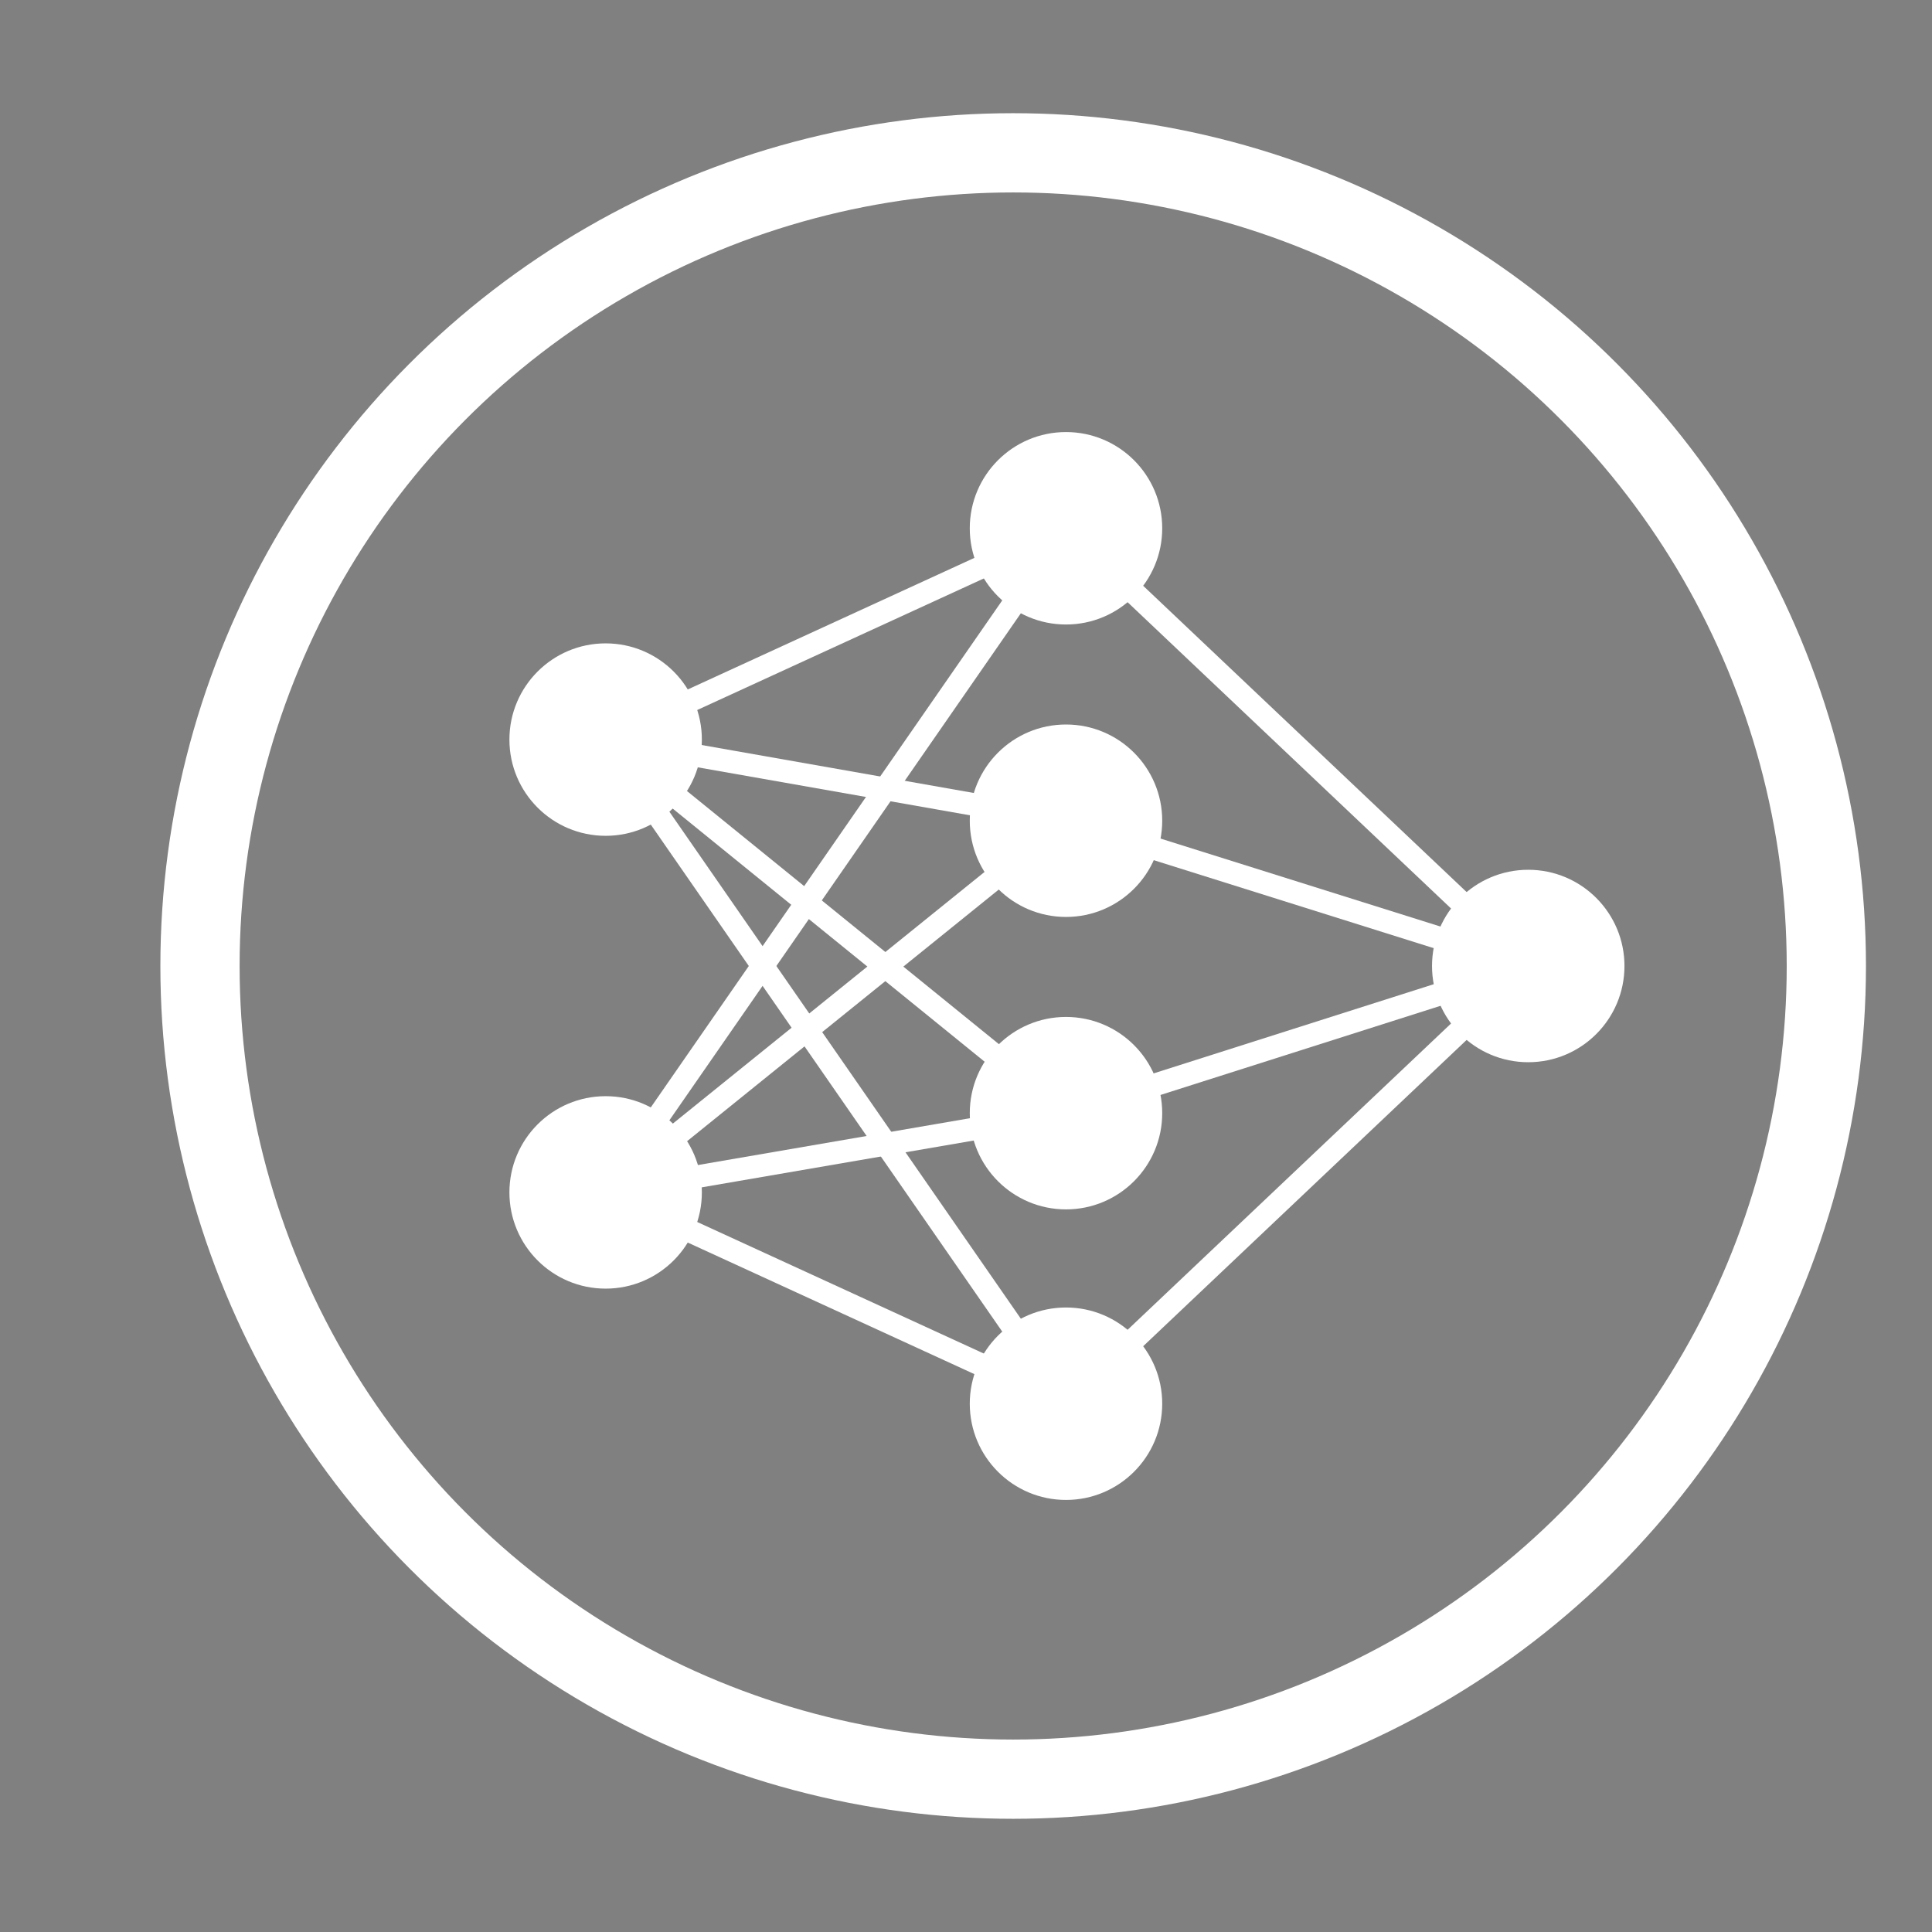 <svg xmlns="http://www.w3.org/2000/svg" width="100%" height="100%" viewBox="-25 0 1024 1024">

        <rect x="-25" y="0" width="1024" height="1024" fill="#808080" stroke="none"/>

        <circle cx="512" cy="512" r="431" fill="none" stroke="#ffffff" stroke-width="42px"/>
        <path d="M296,392L540,280" stroke="#ffffff" stroke-width="12px"/>
        <path d="M296,632L540,280" stroke="#ffffff" stroke-width="12px"/>
        <path d="M296,392L540,435" stroke="#ffffff" stroke-width="12px"/>
        <path d="M296,632L540,435" stroke="#ffffff" stroke-width="12px"/>
        <path d="M296,392L540,590" stroke="#ffffff" stroke-width="12px"/>
        <path d="M296,632L540,590" stroke="#ffffff" stroke-width="12px"/>
        <path d="M296,392L540,744" stroke="#ffffff" stroke-width="12px"/>
        <path d="M296,632L540,744" stroke="#ffffff" stroke-width="12px"/>
        <path d="M540,280L785,512" stroke="#ffffff" stroke-width="12px"/>
        <path d="M540,590L785,512" stroke="#ffffff" stroke-width="12px"/>
        <path d="M540,435L785,512" stroke="#ffffff" stroke-width="12px"/>
        <path d="M540,744L785,512" stroke="#ffffff" stroke-width="12px"/>
        <g transform="translate(296,392)">
            <circle cx="0" cy="0" r="51" fill="#ffffff"/>
        </g>
        <g transform="translate(296,632)">
            <circle cx="0" cy="0" r="51" fill="#ffffff"/>
        </g>
        <g transform="translate(540,280)">
            <circle cx="0" cy="0" r="51" fill="#ffffff"/>
        </g>
        <g transform="translate(540,435)">
            <circle cx="0" cy="0" r="51" fill="#ffffff"/>
        </g>
        <g transform="translate(540,590)">
            <circle cx="0" cy="0" r="51" fill="#ffffff"/>
        </g>
        <g transform="translate(540,744)">
            <circle cx="0" cy="0" r="51" fill="#ffffff"/>
        </g>
        <g transform="translate(785,512)">
            <circle cx="0" cy="0" r="51" fill="#ffffff"/>
        </g>
</svg>